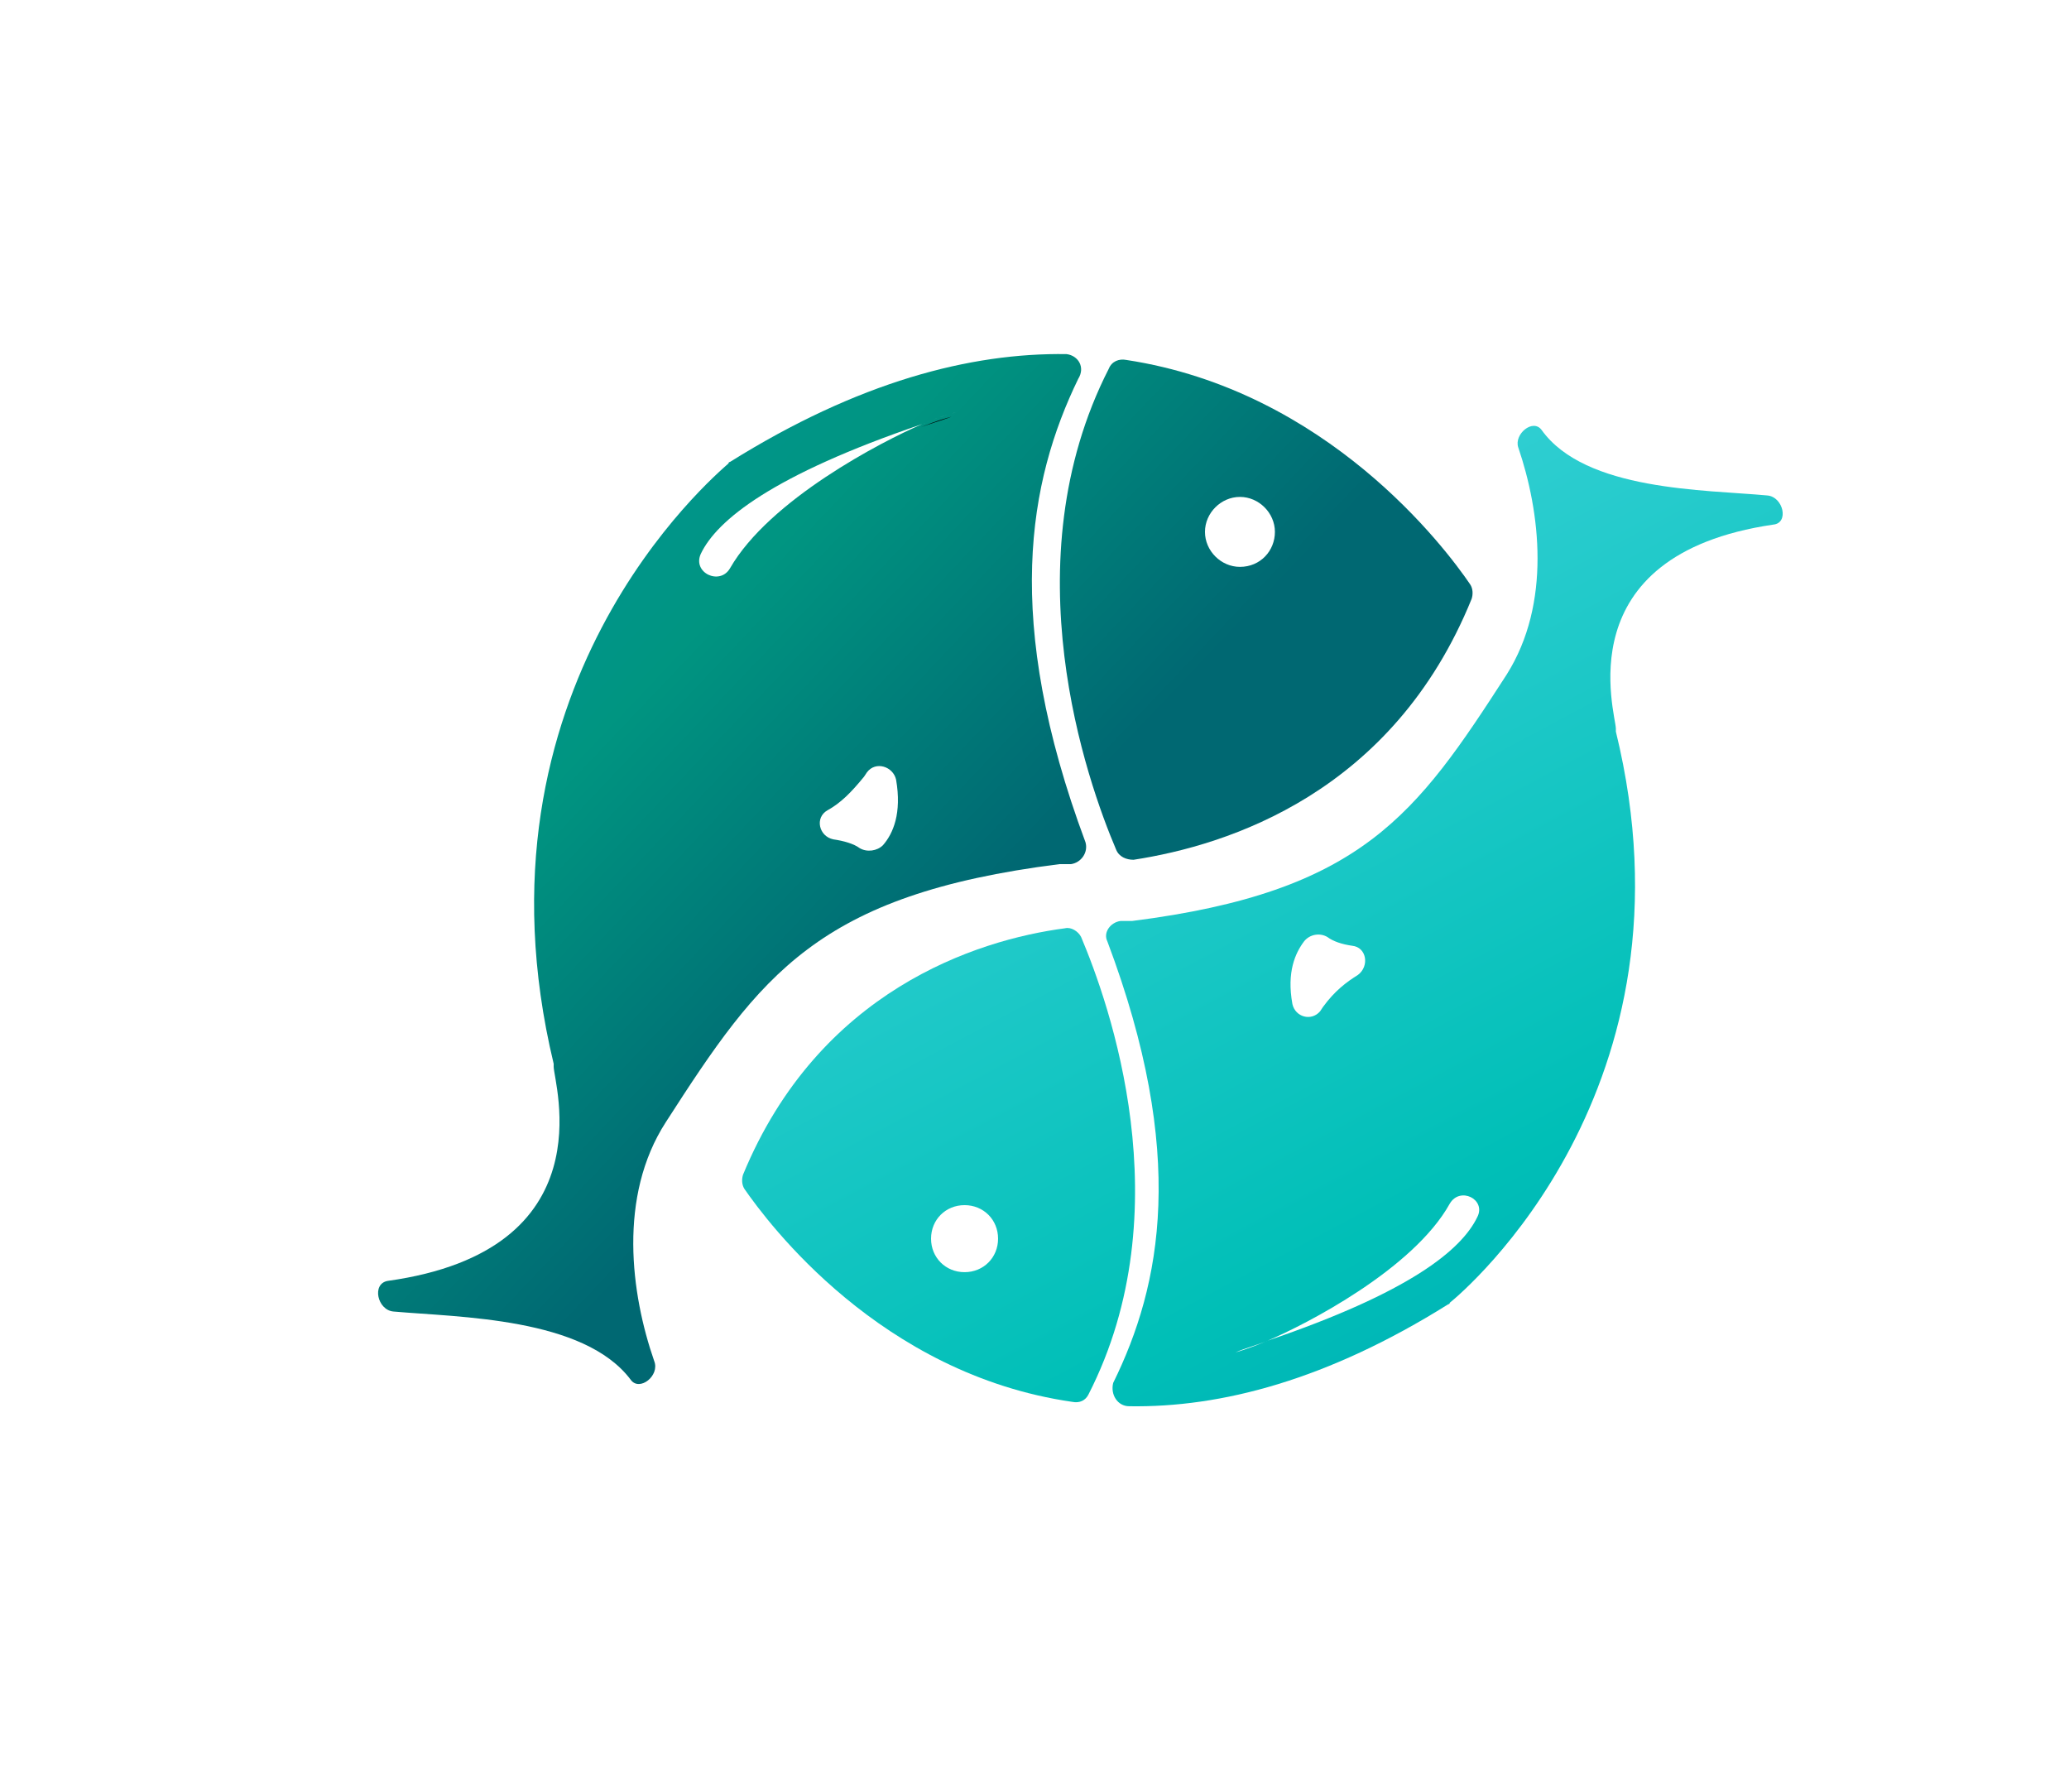<?xml version="1.0" encoding="utf-8"?>
<!-- Generator: Adobe Illustrator 22.1.0, SVG Export Plug-In . SVG Version: 6.00 Build 0)  -->
<svg version="1.1" xmlns="http://www.w3.org/2000/svg" xmlns:xlink="http://www.w3.org/1999/xlink" x="0px" y="0px"
	 viewBox="0 0 142 123" style="enable-background:new 0 0 142 123;" xml:space="preserve">
<style type="text/css">
	.st0{fill:none;}
	.st1{fill:url(#SVGID_1_);}
	.st2{fill:url(#SVGID_2_);}
	.st3{fill:url(#SVGID_3_);}
	.st4{fill:url(#SVGID_4_);}
	.st5{display:none;}
	.st6{display:inline;}
	.st7{fill:url(#SVGID_5_);}
	.st8{fill:url(#SVGID_6_);}
	.st9{fill:url(#SVGID_7_);}
	.st10{fill:url(#SVGID_8_);}
	.st11{fill:url(#SVGID_9_);}
	.st12{fill:url(#SVGID_10_);}
	.st13{fill:url(#SVGID_11_);}
	.st14{fill:url(#SVGID_12_);}
	.st15{fill:url(#SVGID_13_);}
	.st16{fill:url(#SVGID_14_);}
	.st17{fill:url(#SVGID_15_);}
	.st18{fill:url(#SVGID_16_);}
	.st19{fill:url(#SVGID_17_);}
	.st20{fill:url(#SVGID_18_);}
	.st21{fill:url(#SVGID_19_);}
	.st22{fill:url(#SVGID_20_);}
	.st23{fill:url(#SVGID_21_);}
	.st24{fill:url(#SVGID_22_);}
	.st25{fill:url(#SVGID_23_);}
	.st26{fill:url(#SVGID_24_);}
	.st27{fill:url(#SVGID_25_);}
	.st28{fill:url(#SVGID_26_);}
	.st29{fill:url(#SVGID_27_);}
	.st30{fill:url(#SVGID_28_);}
	.st31{fill:url(#SVGID_29_);}
	.st32{fill:url(#SVGID_30_);}
	.st33{fill:url(#SVGID_31_);}
	.st34{fill:url(#SVGID_32_);}
	.st35{fill:url(#SVGID_33_);}
	.st36{fill:url(#SVGID_34_);}
	.st37{fill:url(#SVGID_35_);}
	.st38{fill:url(#SVGID_36_);}
	.st39{fill:url(#SVGID_37_);}
	.st40{fill:url(#SVGID_38_);}
	.st41{fill:url(#SVGID_39_);}
	.st42{fill:url(#SVGID_40_);}
	.st43{fill:url(#SVGID_41_);}
	.st44{fill:url(#SVGID_42_);}
	.st45{fill:url(#SVGID_43_);}
	.st46{fill:url(#SVGID_44_);}
	.st47{fill:url(#SVGID_45_);}
	.st48{fill:url(#SVGID_46_);}
</style>
<g id="F">
	<g>
		<g>
			<path class="st0" d="M47.7,40.9c0.2,1,1.5,1.1,2,0.3c4.1-7.1,10-10.4,13.2-11.8C48.9,34.7,47.2,38.7,47.7,40.9z"/>
			<circle class="st0" cx="84.8" cy="36.8" r="2.4"/>
			<g>
				<linearGradient id="SVGID_1_" gradientUnits="userSpaceOnUse" x1="44.966" y1="7.122" x2="84.013" y2="44.184">
					<stop  offset="0" style="stop-color:#0095A2"/>
					<stop  offset="0.5" style="stop-color:#009581"/>
					<stop  offset="1" style="stop-color:#006872"/>
				</linearGradient>
				<path class="st1" d="M76.1,25.3c-6.8,13.3-1.5,28.3,0.5,33c0.2,0.5,0.7,0.7,1.2,0.7c6.5-1,17.8-4.6,23.2-17.9
					c0.1-0.3,0.1-0.7-0.1-1c-1.7-2.5-9.8-13.3-23.6-15.4C76.8,24.6,76.3,24.8,76.1,25.3z M85.1,38.9c-1.3,0-2.4-1.1-2.4-2.4
					s1.1-2.4,2.4-2.4s2.4,1.1,2.4,2.4S86.5,38.9,85.1,38.9z"/>
				<linearGradient id="SVGID_2_" gradientUnits="userSpaceOnUse" x1="22.439" y1="30.855" x2="61.487" y2="67.917">
					<stop  offset="0" style="stop-color:#0095A2"/>
					<stop  offset="0.5" style="stop-color:#009581"/>
					<stop  offset="1" style="stop-color:#006872"/>
				</linearGradient>
				<path class="st2" d="M73.2,24.3c-6.6-0.1-14.3,1.9-23.1,7.4c0,0-0.1,0-0.1,0.1C49,32.7,31.8,47.2,38,73c0,0.1,0,0.2,0,0.2
					c0,1.1,3.7,12.6-11.4,14.7c-1.1,0.2-0.7,2,0.4,2.1c4.5,0.4,13.1,0.4,16.3,4.7c0.6,0.8,2-0.3,1.6-1.3c-1.6-4.6-2.5-11.3,0.8-16.4
					c6.5-10.1,10.4-15.6,27-17.7c0.1,0,0.1,0,0.2,0c0.1,0,0.2,0,0.6,0c0.7-0.1,1.2-0.8,1-1.5c-5.7-15.3-3.9-24.8-0.5-31.8
					C74.5,25.2,74,24.4,73.2,24.3z M59,58.2c-0.4-0.3-1.1-0.5-1.8-0.6c-1-0.2-1.3-1.5-0.4-2c0.9-0.5,1.6-1.2,2.5-2.3l0.2-0.3
					c0.6-0.8,1.8-0.4,2,0.5c0.4,2.3-0.2,3.7-0.9,4.5C60.2,58.4,59.5,58.5,59,58.2z M63.3,29.1c-2.8,1.2-10.5,5.2-13.2,9.9
					c-0.7,1.2-2.6,0.3-2-1C49.2,35.7,53,32.6,63.3,29.1C63.3,29.1,63.3,29.1,63.3,29.1c1.4-0.6,2.3-0.8,2.3-0.8
					C64.8,28.5,64,28.8,63.3,29.1z"/>
			</g>
			<g>
				<linearGradient id="SVGID_3_" gradientUnits="userSpaceOnUse" x1="30.916" y1="13.3" x2="89.156" y2="122.501">
					<stop  offset="0" style="stop-color:#7FE7FF"/>
					<stop  offset="0.156" style="stop-color:#4ED8E3"/>
					<stop  offset="0.748" style="stop-color:#00BFB7"/>
					<stop  offset="1" style="stop-color:#009FB7"/>
				</linearGradient>
				<path class="st3" d="M74.7,95.7c6.5-12.7,1.4-26.9-0.5-31.4c-0.2-0.4-0.7-0.7-1.1-0.6C67,64.5,56.2,68,51,80.6
					c-0.1,0.3-0.1,0.7,0.1,1c1.6,2.3,9.3,12.7,22.5,14.6C74.1,96.3,74.5,96.1,74.7,95.7z M66.2,82.7c1.3,0,2.3,1,2.3,2.3
					c0,1.3-1,2.3-2.3,2.3c-1.3,0-2.3-1-2.3-2.3C63.9,83.7,64.9,82.7,66.2,82.7z"/>
				<linearGradient id="SVGID_4_" gradientUnits="userSpaceOnUse" x1="62.673" y1="-3.637" x2="120.914" y2="105.564">
					<stop  offset="0" style="stop-color:#7FE7FF"/>
					<stop  offset="0.156" style="stop-color:#4ED8E3"/>
					<stop  offset="0.748" style="stop-color:#00BFB7"/>
					<stop  offset="1" style="stop-color:#009FB7"/>
				</linearGradient>
				<path class="st4" d="M77.5,96.5c6.3,0.1,13.6-1.8,21.9-7c0,0,0.1,0,0.1-0.1c1-0.8,17.4-14.7,11.4-39.2c0-0.1,0-0.1,0-0.2
					c0-1-3.5-11.9,10.8-14c1.1-0.1,0.7-1.9-0.4-2c-4.3-0.4-12.5-0.3-15.5-4.5c-0.6-0.8-1.9,0.3-1.6,1.2c1.5,4.4,2.3,10.7-0.8,15.6
					c-6.2,9.6-9.9,14.9-25.7,16.9c-0.1,0-0.1,0-0.2,0c-0.1,0-0.2,0-0.6,0c-0.7,0.1-1.2,0.8-0.9,1.4c5.5,14.6,3.7,23.6,0.4,30.3
					C76.2,95.7,76.7,96.5,77.5,96.5z M91.1,64.3c0.4,0.3,1,0.5,1.7,0.6c1,0.1,1.2,1.4,0.4,2c-0.8,0.5-1.6,1.1-2.4,2.2l-0.2,0.3
					c-0.6,0.7-1.7,0.4-1.9-0.5c-0.4-2.2,0.2-3.5,0.8-4.3C89.9,64.1,90.6,64,91.1,64.3z M87,92c2.6-1.1,10-4.9,12.5-9.4
					c0.7-1.2,2.5-0.3,1.9,0.9C100.3,85.8,96.7,88.7,87,92C87,92,87,92,87,92c-1.4,0.6-2.2,0.8-2.2,0.8C85.5,92.5,86.3,92.3,87,92z"
					/>
			</g>
			<path d="M65.3,28.6c0,0-0.9,0.2-2.3,0.8C63.7,29.1,64.5,28.9,65.3,28.6z"/>
		</g>
	</g>
</g>
<g id="G" class="st5">
	<g class="st6">
		<g>
			<g>
				<g>
					<linearGradient id="SVGID_5_" gradientUnits="userSpaceOnUse" x1="244.658" y1="104.33" x2="251.465" y2="258.603">
						<stop  offset="0" style="stop-color:#7FE7FF"/>
						<stop  offset="0.156" style="stop-color:#4ED8E3"/>
						<stop  offset="0.748" style="stop-color:#00BFB7"/>
						<stop  offset="1" style="stop-color:#009FB7"/>
					</linearGradient>
					<path class="st7" d="M282.8,197.6v24.1h-19.9v49.2h-27.2v-49.2h-19.9v-24.1H282.8z"/>
					<linearGradient id="SVGID_6_" gradientUnits="userSpaceOnUse" x1="311.393" y1="101.386" x2="318.199" y2="255.659">
						<stop  offset="0" style="stop-color:#7FE7FF"/>
						<stop  offset="0.156" style="stop-color:#4ED8E3"/>
						<stop  offset="0.748" style="stop-color:#00BFB7"/>
						<stop  offset="1" style="stop-color:#009FB7"/>
					</linearGradient>
					<path class="st8" d="M358.1,270.8h-30.3l-2.1-10.5h-13.6l-2.1,10.5h-30.3l21.4-73.2h35.6C336.8,198,358.1,270.8,358.1,270.8z
						 M322.5,243.6l-3.7-18.8l-3.7,18.8H322.5z"/>
					<linearGradient id="SVGID_7_" gradientUnits="userSpaceOnUse" x1="389.789" y1="97.927" x2="396.596" y2="252.2">
						<stop  offset="0" style="stop-color:#7FE7FF"/>
						<stop  offset="0.156" style="stop-color:#4ED8E3"/>
						<stop  offset="0.748" style="stop-color:#00BFB7"/>
						<stop  offset="1" style="stop-color:#009FB7"/>
					</linearGradient>
					<path class="st9" d="M399.9,196c19.9,0,29.3,11.5,29.3,11.5l-12.6,19.9c0,0-6.3-5.8-13.6-5.8s-12.6,5.2-12.6,12.6
						c0,7.3,5.2,12.6,12.6,12.6s13.6-5.8,13.6-5.8l12.6,19.9c0,0-9.4,11.5-29.3,11.5c-22,0-38.7-16.7-38.7-38.2
						C361.2,212.7,378,196,399.9,196z"/>
					<linearGradient id="SVGID_8_" gradientUnits="userSpaceOnUse" x1="467.004" y1="94.521" x2="473.81" y2="248.794">
						<stop  offset="0" style="stop-color:#7FE7FF"/>
						<stop  offset="0.156" style="stop-color:#4ED8E3"/>
						<stop  offset="0.748" style="stop-color:#00BFB7"/>
						<stop  offset="1" style="stop-color:#009FB7"/>
					</linearGradient>
					<path class="st10" d="M488.9,234.2l22,36.6h-31.4l-14.6-29.3v29.3h-27.2v-73.2h27.2v29.3l12.6-29.3h31.4L488.9,234.2z"/>
					<linearGradient id="SVGID_9_" gradientUnits="userSpaceOnUse" x1="536.397" y1="91.46" x2="543.203" y2="245.732">
						<stop  offset="0" style="stop-color:#7FE7FF"/>
						<stop  offset="0.156" style="stop-color:#4ED8E3"/>
						<stop  offset="0.748" style="stop-color:#00BFB7"/>
						<stop  offset="1" style="stop-color:#009FB7"/>
					</linearGradient>
					<path class="st11" d="M543.3,246.7h28.2v24.1h-55.4v-73.2h27.2V246.7z"/>
					<linearGradient id="SVGID_10_" gradientUnits="userSpaceOnUse" x1="601.688" y1="88.579" x2="608.494" y2="242.852">
						<stop  offset="0" style="stop-color:#7FE7FF"/>
						<stop  offset="0.156" style="stop-color:#4ED8E3"/>
						<stop  offset="0.748" style="stop-color:#00BFB7"/>
						<stop  offset="1" style="stop-color:#009FB7"/>
					</linearGradient>
					<path class="st12" d="M607.1,249.9h31.4v20.9h-58.6v-73.2h56.5v20.9h-29.3v5.2h27.2v20.9h-27.2V249.9z"/>
				</g>
				<g>
					<path class="st0" d="M128.6,213.2c0.2,1,1.5,1.1,2,0.3c4.1-7,9.9-10.3,13.1-11.7C129.8,206.9,128.1,211,128.6,213.2z"/>
					<circle class="st0" cx="165.4" cy="209.1" r="2.4"/>
					<g>
						<linearGradient id="SVGID_11_" gradientUnits="userSpaceOnUse" x1="125.854" y1="179.572" x2="164.672" y2="216.416">
							<stop  offset="0" style="stop-color:#0095A2"/>
							<stop  offset="0.5" style="stop-color:#009581"/>
							<stop  offset="1" style="stop-color:#006872"/>
						</linearGradient>
						<path class="st13" d="M156.8,197.6c-6.8,13.3-1.5,28.1,0.5,32.8c0.2,0.5,0.7,0.7,1.2,0.7c6.4-1,17.7-4.6,23.1-17.7
							c0.1-0.3,0.1-0.7-0.1-1c-1.7-2.5-9.8-13.3-23.5-15.3C157.5,196.9,157,197.2,156.8,197.6z M165.8,211.2c-1.3,0-2.4-1.1-2.4-2.4
							c0-1.3,1.1-2.4,2.4-2.4c1.3,0,2.4,1.1,2.4,2.4C168.2,210.1,167.1,211.2,165.8,211.2z"/>
						<linearGradient id="SVGID_12_" gradientUnits="userSpaceOnUse" x1="103.46" y1="203.166" x2="142.278" y2="240.01">
							<stop  offset="0" style="stop-color:#0095A2"/>
							<stop  offset="0.5" style="stop-color:#009581"/>
							<stop  offset="1" style="stop-color:#006872"/>
						</linearGradient>
						<path class="st14" d="M153.9,196.7c-6.6-0.1-14.2,1.8-22.9,7.3c0,0-0.1,0-0.1,0.1c-1.1,0.9-18.2,15.3-12,41c0,0.1,0,0.2,0,0.2
							c0,1.1,3.7,12.5-11.3,14.6c-1.1,0.2-0.7,2,0.4,2.1c4.5,0.4,13.1,0.4,16.2,4.7c0.6,0.8,2-0.3,1.6-1.3
							c-1.6-4.6-2.4-11.2,0.8-16.3c6.5-10,10.3-15.5,26.9-17.6c0.1,0,0.1,0,0.2,0c0.1,0,0.2,0,0.6,0c0.7-0.1,1.2-0.8,1-1.5
							c-5.7-15.2-3.8-24.7-0.5-31.6C155.3,197.6,154.8,196.7,153.9,196.7z M139.8,230.3c-0.4-0.3-1.1-0.5-1.8-0.6
							c-1-0.2-1.3-1.5-0.4-2c0.9-0.5,1.6-1.2,2.5-2.3l0.2-0.3c0.6-0.7,1.8-0.4,2,0.5c0.4,2.3-0.2,3.7-0.9,4.5
							C141,230.6,140.3,230.6,139.8,230.3z M144.1,201.4c-2.8,1.2-10.4,5.1-13.1,9.8c-0.7,1.2-2.6,0.3-2-1
							C130.1,207.9,133.9,204.9,144.1,201.4C144,201.4,144.1,201.4,144.1,201.4c1.4-0.6,2.3-0.8,2.3-0.8
							C145.6,200.9,144.8,201.1,144.1,201.4z"/>
					</g>
					<g>
						<linearGradient id="SVGID_13_" gradientUnits="userSpaceOnUse" x1="111.887" y1="185.715" x2="169.785" y2="294.273">
							<stop  offset="0" style="stop-color:#7FE7FF"/>
							<stop  offset="0.156" style="stop-color:#4ED8E3"/>
							<stop  offset="0.748" style="stop-color:#00BFB7"/>
							<stop  offset="1" style="stop-color:#009FB7"/>
						</linearGradient>
						<path class="st15" d="M155.5,267.6c6.4-12.6,1.4-26.8-0.5-31.2c-0.2-0.4-0.6-0.7-1.1-0.6c-6.1,0.9-16.8,4.3-22,16.9
							c-0.1,0.3-0.1,0.7,0.1,1c1.6,2.3,9.3,12.6,22.3,14.6C154.8,268.2,155.2,268,155.5,267.6z M146.9,254.7c1.3,0,2.3,1,2.3,2.3
							c0,1.3-1,2.3-2.3,2.3c-1.3,0-2.3-1-2.3-2.3C144.6,255.7,145.7,254.7,146.9,254.7z"/>
						<linearGradient id="SVGID_14_" gradientUnits="userSpaceOnUse" x1="143.458" y1="168.877" x2="201.355" y2="277.435">
							<stop  offset="0" style="stop-color:#7FE7FF"/>
							<stop  offset="0.156" style="stop-color:#4ED8E3"/>
							<stop  offset="0.748" style="stop-color:#00BFB7"/>
							<stop  offset="1" style="stop-color:#009FB7"/>
						</linearGradient>
						<path class="st16" d="M158.2,268.5c6.2,0.1,13.5-1.8,21.8-7c0,0,0.1,0,0.1-0.1c1-0.8,17.3-14.6,11.4-39c0-0.1,0-0.1,0-0.2
							c0-1-3.5-11.9,10.8-13.9c1-0.1,0.7-1.9-0.4-2c-4.3-0.4-12.4-0.3-15.4-4.4c-0.6-0.8-1.9,0.3-1.5,1.2c1.5,4.4,2.3,10.6-0.8,15.5
							c-6.1,9.5-9.8,14.8-25.6,16.8c-0.1,0-0.1,0-0.2,0c-0.1,0-0.2,0-0.6,0c-0.7,0.1-1.2,0.8-0.9,1.4c5.4,14.5,3.7,23.5,0.4,30.1
							C156.9,267.6,157.4,268.5,158.2,268.5z M171.7,236.5c0.4,0.3,1,0.5,1.7,0.6c1,0.1,1.2,1.4,0.4,1.9c-0.8,0.5-1.6,1.1-2.3,2.1
							l-0.2,0.3c-0.6,0.7-1.7,0.4-1.9-0.5c-0.4-2.2,0.2-3.5,0.8-4.2C170.6,236.2,171.2,236.2,171.7,236.5z M167.6,264
							c2.6-1.1,9.9-4.9,12.4-9.3c0.7-1.2,2.5-0.3,1.9,0.9C180.9,257.8,177.3,260.7,167.6,264C167.6,264,167.6,264,167.6,264
							c-1.4,0.6-2.2,0.8-2.2,0.8C166.2,264.5,166.9,264.2,167.6,264z"/>
					</g>
					<path d="M146,200.9c0,0-0.9,0.2-2.3,0.8C144.5,201.5,145.2,201.2,146,200.9z"/>
				</g>
			</g>
		</g>
		<g>
			<linearGradient id="SVGID_15_" gradientUnits="userSpaceOnUse" x1="352.627" y1="234.55" x2="366.046" y2="318.893">
				<stop  offset="0" style="stop-color:#0095A2"/>
				<stop  offset="0.5" style="stop-color:#009581"/>
				<stop  offset="1" style="stop-color:#006872"/>
			</linearGradient>
			<path class="st17" d="M395.5,269.4c0,1.6-2.7,5.6-8,12h-1.1c-0.8-0.3-1.4-1.6-1.6-3.7c-0.5-4.3-1.9-7.8-4.4-10.5
				c-2.5-2.7-5.5-4.1-9-4.1c-3.3,0-6.1,1.2-8.5,3.6c-2.4,2.4-3.6,5.2-3.6,8.6c0,2.4,0.8,5,2.3,7.7c1.5,2.8,5.4,7.1,11.7,13.1
				c6.3,6,10.3,10.8,12.1,14.3c1.8,3.6,2.7,6.9,2.7,10.1c0,7.4-3.2,13.9-9.6,19.5c-6.4,5.6-13.9,8.4-22.5,8.4c-7.1,0-13-1.7-17.6-5
				c-4.6-3.3-6.9-6-6.9-8.1c0-1.2,1.3-3.9,3.8-8.1c2.5-4.2,4-6.4,4.4-6.4c1.3,0,2.3,0.4,2.8,1.2c0.6,0.8,0.9,2.2,1.2,4.3
				c0.6,6.5,2.2,10.9,4.7,13.4c2.5,2.5,5.8,3.7,9.8,3.7c4.4,0,8.2-1.5,11.5-4.6c3.3-3.1,4.9-6.6,4.9-10.6c0-2.1-0.6-4.3-1.9-6.6
				c-1.3-2.3-4.9-6.3-10.8-12c-5.9-5.6-9.8-10.4-11.6-14.3c-1.8-3.9-2.7-7.7-2.7-11.4c0-6.4,2.4-12.4,7.3-17.8
				c4.9-5.4,11.3-8.1,19.4-8.1c6.1,0,11.2,1.4,15.2,4.2C393.4,265.2,395.5,267.6,395.5,269.4z"/>
			<linearGradient id="SVGID_16_" gradientUnits="userSpaceOnUse" x1="427.909" y1="222.574" x2="441.327" y2="306.917">
				<stop  offset="0" style="stop-color:#0095A2"/>
				<stop  offset="0.5" style="stop-color:#009581"/>
				<stop  offset="1" style="stop-color:#006872"/>
			</linearGradient>
			<path class="st18" d="M488.6,333.2c-2,1.7-4,2.8-6,3.6c-2,0.7-3.5,1.1-4.6,1.1c-3,0-6-1.2-8.9-3.5c-7.6,9.4-15.3,14.1-23.4,14.1
				c-5.9,0-10.1-3.2-12.6-9.7c-5.6,6.5-11.6,9.7-18,9.7c-4.2,0-7.5-1.4-9.9-4.1c-2.4-2.8-3.6-6.6-3.6-11.4c0-5.2,0.7-10.5,2.2-15.9
				c1.5-5.4,3.7-12,6.8-19.8l16.4-3l-4.6,13.9c-3.9,12-5.8,20.3-5.8,24.9c0,2.2,0.5,3.9,1.6,5.3c1,1.4,2.3,2.1,3.9,2.1
				c3.3,0,6.6-2.6,10-7.7c0-6.5,1.2-13.3,3.6-20.3l5.1-15.1l16.7-3.1l-7,21.5c-2.2,6.9-3.4,12.4-3.4,16.4c0,2.5,0.5,4.4,1.6,5.9
				s2.5,2.2,4.3,2.2c2.2,0,4.3-0.8,6.2-2.4c2-1.6,4.2-4.1,6.6-7.4c-2.2-4-3.3-8.2-3.3-12.5c0-6.2,1.6-11.7,4.7-16.5
				c3.1-4.8,6.6-7.2,10.5-7.2c2.7,0,4,2,4,6.1c0,8.8-3.4,18.7-10.2,29.8c2.1,2,4.3,2.9,6.6,2.9c2.8,0,6.3-2.3,10.5-6.8V333.2z"/>
			<linearGradient id="SVGID_17_" gradientUnits="userSpaceOnUse" x1="502.535" y1="210.701" x2="515.953" y2="295.044">
				<stop  offset="0" style="stop-color:#0095A2"/>
				<stop  offset="0.5" style="stop-color:#009581"/>
				<stop  offset="1" style="stop-color:#006872"/>
			</linearGradient>
			<path class="st19" d="M555.1,333.2c-6.6,6.3-11.4,10.4-14.3,12.3c-2.9,1.9-5.6,2.9-8.2,2.9c-6.6,0-9.7-5.8-9.3-17.4
				c-4.2,5.9-8,10.3-11.5,13.1c-3.5,2.8-7.1,4.2-10.9,4.2c-3.7,0-6.8-1.7-9.3-5.1c-2.6-3.4-3.8-7.6-3.8-12.6
				c0-6.2,1.7-12.2,5.1-17.8c3.4-5.6,7.8-10.2,13.2-13.7s10.1-5.2,14.2-5.2c5.2,0,8.8,2.4,10.9,7.2l12.7-7h3.5l-5.5,18.3
				c-2.8,9.2-4.2,15.5-4.2,18.9c0,3.6,1.3,5.4,3.8,5.4c1.6,0,3.4-0.9,5.4-2.6c1.9-1.7,4.7-4.3,8.2-7.9V333.2z M509.5,336.6
				c4.2,0,8.1-3.5,11.7-10.6c3.7-7.1,5.5-13.6,5.5-19.6c0-2.3-0.5-4.1-1.6-5.5c-1-1.3-2.4-2-4.2-2c-4.2,0-8.1,3.5-11.8,10.6
				c-3.7,7.1-5.6,13.6-5.6,19.5c0,2.2,0.5,4.1,1.7,5.5C506.4,335.9,507.8,336.6,509.5,336.6z"/>
			<linearGradient id="SVGID_18_" gradientUnits="userSpaceOnUse" x1="562.818" y1="201.111" x2="576.237" y2="285.454">
				<stop  offset="0" style="stop-color:#0095A2"/>
				<stop  offset="0.5" style="stop-color:#009581"/>
				<stop  offset="1" style="stop-color:#006872"/>
			</linearGradient>
			<path class="st20" d="M584.8,304.7c3-3.6,5.8-6.3,8.5-8c2.7-1.7,5.6-2.6,8.8-2.6c4.2,0,7.6,1.6,10.2,4.8c2.6,3.2,4,7.4,4,12.7
				c0,9.2-3.2,17.6-9.5,25.3s-13.2,11.5-20.7,11.5c-2.1,0-3.7-0.2-4.9-0.7c-1.2-0.5-2.8-1.5-4.7-3.2c-3,13.2-4.9,23.7-5.8,31.7
				l-15.8,2.8c2.9-19.4,6.7-39.1,11.3-59.1c-5.5,7.2-9.2,11.6-11.1,13.3h-1.4v-5.6c7.9-8.5,14.4-18.9,19.5-31l14.1-2.6L584.8,304.7z
				 M577.6,338.1c2.2,3.6,4.5,5.4,7.2,5.4c4.2,0,7.9-3.2,11.1-9.6c3.2-6.4,4.8-12.6,4.8-18.7c0-3.2-0.7-5.8-2-7.8c-1.3-2-3-3-5.1-3
				c-1.6,0-3.3,0.7-5.1,2.2c-1.8,1.5-3.1,3.1-4,5.1s-2,5.3-3.1,10.1L577.6,338.1z"/>
		</g>
	</g>
</g>
<g id="H" class="st5">
	<g class="st6">
		<g>
			<linearGradient id="SVGID_19_" gradientUnits="userSpaceOnUse" x1="241.328" y1="102.892" x2="248.167" y2="257.903">
				<stop  offset="0" style="stop-color:#7FE7FF"/>
				<stop  offset="0.156" style="stop-color:#4ED8E3"/>
				<stop  offset="0.748" style="stop-color:#00BFB7"/>
				<stop  offset="1" style="stop-color:#009FB7"/>
			</linearGradient>
			<path class="st21" d="M279.6,196.6v24.2h-20v49.4h-27.3v-49.4h-20v-24.2H279.6z"/>
			<linearGradient id="SVGID_20_" gradientUnits="userSpaceOnUse" x1="308.382" y1="99.933" x2="315.221" y2="254.944">
				<stop  offset="0" style="stop-color:#7FE7FF"/>
				<stop  offset="0.156" style="stop-color:#4ED8E3"/>
				<stop  offset="0.748" style="stop-color:#00BFB7"/>
				<stop  offset="1" style="stop-color:#009FB7"/>
			</linearGradient>
			<path class="st22" d="M355.3,270.1h-30.5l-2.1-10.5h-13.7l-2.1,10.5h-30.5l21.5-73.6h35.7C333.9,197,355.3,270.1,355.3,270.1z
				 M319.6,242.8l-3.7-18.9l-3.7,18.9H319.6z"/>
			<linearGradient id="SVGID_21_" gradientUnits="userSpaceOnUse" x1="387.154" y1="96.458" x2="393.992" y2="251.469">
				<stop  offset="0" style="stop-color:#7FE7FF"/>
				<stop  offset="0.156" style="stop-color:#4ED8E3"/>
				<stop  offset="0.748" style="stop-color:#00BFB7"/>
				<stop  offset="1" style="stop-color:#009FB7"/>
			</linearGradient>
			<path class="st23" d="M397.4,195c20,0,29.4,11.6,29.4,11.6l-12.6,20c0,0-6.3-5.8-13.7-5.8c-7.4,0-12.6,5.3-12.6,12.6
				c0,7.4,5.3,12.6,12.6,12.6c7.4,0,13.7-5.8,13.7-5.8l12.6,20c0,0-9.5,11.6-29.4,11.6c-22.1,0-38.9-16.8-38.9-38.4
				C358.5,211.8,375.3,195,397.4,195z"/>
			<linearGradient id="SVGID_22_" gradientUnits="userSpaceOnUse" x1="464.737" y1="93.035" x2="471.576" y2="248.046">
				<stop  offset="0" style="stop-color:#7FE7FF"/>
				<stop  offset="0.156" style="stop-color:#4ED8E3"/>
				<stop  offset="0.748" style="stop-color:#00BFB7"/>
				<stop  offset="1" style="stop-color:#009FB7"/>
			</linearGradient>
			<path class="st24" d="M486.7,233.4l22.1,36.8h-31.5l-14.7-29.4v29.4h-27.3v-73.6h27.3V226l12.6-29.4h31.5L486.7,233.4z"/>
			<linearGradient id="SVGID_23_" gradientUnits="userSpaceOnUse" x1="534.463" y1="89.959" x2="541.302" y2="244.97">
				<stop  offset="0" style="stop-color:#7FE7FF"/>
				<stop  offset="0.156" style="stop-color:#4ED8E3"/>
				<stop  offset="0.748" style="stop-color:#00BFB7"/>
				<stop  offset="1" style="stop-color:#009FB7"/>
			</linearGradient>
			<path class="st25" d="M541.4,246h28.4v24.2H514v-73.6h27.3V246z"/>
			<linearGradient id="SVGID_24_" gradientUnits="userSpaceOnUse" x1="600.066" y1="87.065" x2="606.904" y2="242.076">
				<stop  offset="0" style="stop-color:#7FE7FF"/>
				<stop  offset="0.156" style="stop-color:#4ED8E3"/>
				<stop  offset="0.748" style="stop-color:#00BFB7"/>
				<stop  offset="1" style="stop-color:#009FB7"/>
			</linearGradient>
			<path class="st26" d="M605.5,249.1H637v21h-58.9v-73.6h56.8v21h-29.4v5.3h27.3v21h-27.3V249.1z"/>
		</g>
		<g>
			<path class="st0" d="M124.7,212.3c0.2,1,1.5,1.1,2,0.3c4.1-7.1,10-10.4,13.2-11.8C125.9,206,124.2,210.1,124.7,212.3z"/>
			<circle class="st0" cx="161.7" cy="208.2" r="2.4"/>
			<g>
				<linearGradient id="SVGID_25_" gradientUnits="userSpaceOnUse" x1="121.956" y1="178.494" x2="160.959" y2="215.514">
					<stop  offset="0" style="stop-color:#0095A2"/>
					<stop  offset="0.5" style="stop-color:#009581"/>
					<stop  offset="1" style="stop-color:#006872"/>
				</linearGradient>
				<path class="st27" d="M153.1,196.6c-6.8,13.3-1.5,28.2,0.5,33c0.2,0.5,0.7,0.7,1.2,0.7c6.4-1,17.8-4.6,23.2-17.8
					c0.1-0.3,0.1-0.7-0.1-1c-1.7-2.5-9.8-13.3-23.6-15.4C153.8,195.9,153.3,196.2,153.1,196.6z M162.1,210.3c-1.3,0-2.4-1.1-2.4-2.4
					s1.1-2.4,2.4-2.4s2.4,1.1,2.4,2.4S163.4,210.3,162.1,210.3z"/>
				<linearGradient id="SVGID_26_" gradientUnits="userSpaceOnUse" x1="99.454" y1="202.2" x2="138.458" y2="239.221">
					<stop  offset="0" style="stop-color:#0095A2"/>
					<stop  offset="0.5" style="stop-color:#009581"/>
					<stop  offset="1" style="stop-color:#006872"/>
				</linearGradient>
				<path class="st28" d="M150.2,195.7c-6.6-0.1-14.3,1.9-23,7.4c0,0-0.1,0-0.1,0.1c-1.1,0.9-18.2,15.4-12,41.2c0,0.1,0,0.2,0,0.2
					c0,1.1,3.7,12.5-11.4,14.6c-1.1,0.2-0.7,2,0.4,2.1c4.5,0.4,13.1,0.4,16.3,4.7c0.6,0.8,2-0.3,1.6-1.3c-1.6-4.6-2.5-11.2,0.8-16.4
					c6.5-10.1,10.4-15.6,27-17.7c0.1,0,0.1,0,0.2,0c0.1,0,0.2,0,0.6,0c0.7-0.1,1.2-0.8,1-1.5c-5.7-15.3-3.9-24.8-0.5-31.8
					C151.5,196.6,151,195.7,150.2,195.7z M136,229.5c-0.4-0.3-1.1-0.5-1.8-0.6c-1-0.2-1.3-1.5-0.4-2c0.9-0.5,1.6-1.2,2.5-2.3
					l0.2-0.3c0.6-0.8,1.8-0.4,2,0.5c0.4,2.3-0.2,3.7-0.9,4.5C137.1,229.7,136.4,229.8,136,229.5z M140.2,200.4
					c-2.8,1.2-10.5,5.2-13.1,9.9c-0.7,1.2-2.6,0.3-2-1C126.2,207,130,203.9,140.2,200.4C140.2,200.4,140.3,200.4,140.2,200.4
					c1.4-0.6,2.3-0.8,2.3-0.8C141.8,199.9,141,200.2,140.2,200.4z"/>
			</g>
			<g>
				<linearGradient id="SVGID_27_" gradientUnits="userSpaceOnUse" x1="107.921" y1="184.666" x2="166.096" y2="293.743">
					<stop  offset="0" style="stop-color:#7FE7FF"/>
					<stop  offset="0.156" style="stop-color:#4ED8E3"/>
					<stop  offset="0.748" style="stop-color:#00BFB7"/>
					<stop  offset="1" style="stop-color:#009FB7"/>
				</linearGradient>
				<path class="st29" d="M151.7,266.9c6.5-12.7,1.4-26.9-0.5-31.4c-0.2-0.4-0.7-0.7-1.1-0.6c-6.1,0.9-16.9,4.4-22.1,17
					c-0.1,0.3-0.1,0.7,0.1,1c1.6,2.3,9.3,12.7,22.5,14.6C151,267.6,151.5,267.3,151.7,266.9z M143.1,253.9c1.3,0,2.3,1,2.3,2.3
					c0,1.3-1,2.3-2.3,2.3s-2.3-1-2.3-2.3C140.8,255,141.9,253.9,143.1,253.9z"/>
				<linearGradient id="SVGID_28_" gradientUnits="userSpaceOnUse" x1="139.643" y1="167.747" x2="197.818" y2="276.825">
					<stop  offset="0" style="stop-color:#7FE7FF"/>
					<stop  offset="0.156" style="stop-color:#4ED8E3"/>
					<stop  offset="0.748" style="stop-color:#00BFB7"/>
					<stop  offset="1" style="stop-color:#009FB7"/>
				</linearGradient>
				<path class="st30" d="M154.5,267.8c6.3,0.1,13.6-1.8,21.9-7c0,0,0.1,0,0.1-0.1c1-0.8,17.4-14.6,11.4-39.2c0-0.1,0-0.1,0-0.2
					c0-1-3.5-11.9,10.8-13.9c1.1-0.1,0.7-1.9-0.4-2c-4.3-0.4-12.5-0.3-15.5-4.5c-0.6-0.8-1.9,0.3-1.6,1.2c1.5,4.4,2.3,10.7-0.8,15.6
					c-6.2,9.6-9.9,14.8-25.7,16.9c-0.1,0-0.1,0-0.2,0c-0.1,0-0.2,0-0.6,0c-0.7,0.1-1.2,0.8-0.9,1.4c5.5,14.5,3.7,23.6,0.4,30.2
					C153.2,267,153.7,267.8,154.5,267.8z M168,235.6c0.4,0.3,1,0.5,1.7,0.6c1,0.1,1.2,1.4,0.4,1.9c-0.8,0.5-1.6,1.1-2.4,2.2
					l-0.2,0.3c-0.6,0.7-1.7,0.4-1.9-0.5c-0.4-2.2,0.2-3.5,0.8-4.3C166.9,235.4,167.5,235.3,168,235.6z M163.9,263.3
					c2.6-1.1,10-4.9,12.5-9.4c0.7-1.2,2.5-0.3,1.9,0.9C177.2,257.1,173.6,260,163.9,263.3C163.9,263.3,163.9,263.3,163.9,263.3
					c-1.4,0.6-2.2,0.8-2.2,0.8C162.5,263.8,163.2,263.6,163.9,263.3z"/>
			</g>
			<path d="M142.2,199.9c0,0-0.9,0.2-2.3,0.8C140.7,200.5,141.4,200.2,142.2,199.9z"/>
		</g>
		<g>
			<linearGradient id="SVGID_29_" gradientUnits="userSpaceOnUse" x1="289.425" y1="165.423" x2="303.503" y2="348.438">
				<stop  offset="0" style="stop-color:#0095A2"/>
				<stop  offset="0.5" style="stop-color:#009581"/>
				<stop  offset="1" style="stop-color:#006872"/>
			</linearGradient>
			<path class="st31" d="M285.2,348.4c-4.4-2.4-7.8-5.8-10.1-10.2l12.1-6c1.2,2.4,2.9,4.2,5.1,5.3c2.2,1.1,5,1.7,8.4,1.7
				c3.2-0.1,5.8-0.6,7.6-1.6c1.8-0.9,2.8-2.2,2.8-3.7c0-0.7-0.2-1.4-0.6-2.2c-0.5-1-1.4-1.7-2.7-2.2c-1.3-0.5-3.5-1-6.8-1.4
				c-3.2-0.5-5.9-1.1-8-1.6c-2.1-0.5-4.1-1.3-6.1-2.5c-2.9-1.6-5.2-3.8-6.8-6.5c-1.6-2.7-2.4-5.6-2.4-8.8c0-1.1,0.2-2.4,0.5-3.9
				c0.8-4.1,3-7.6,6.5-10.5c3.5-2.8,7.8-4.7,12.8-5.4c2.3-0.2,4-0.4,5-0.4c5.4,0,10.2,1.2,14.5,3.6c4.3,2.4,7.8,6,10.5,10.6l-12,6.3
				c-2.9-5.2-7.1-7.7-12.8-7.7c-1,0-2.1,0.1-3.2,0.3c-2.2,0.3-4,1-5.4,2c-1.4,1.1-2.2,2.3-2.4,3.8c-0.1,0.4-0.2,1-0.2,1.7
				c0,1.9,1,3.2,2.9,4.1c1.9,0.8,4.8,1.6,8.8,2.2c3.6,0.5,6.6,1.2,9,1.8c2.4,0.7,4.8,1.9,7,3.7c2.2,1.8,3.7,4.4,4.6,7.7
				c0.5,1.7,0.7,3.5,0.7,5.3c0,4-1.2,7.4-3.7,10.3c-2,2.5-4.8,4.4-8.2,5.7c-3.5,1.3-7.4,2-11.8,2.1
				C294.8,352,289.6,350.8,285.2,348.4z"/>
			<linearGradient id="SVGID_30_" gradientUnits="userSpaceOnUse" x1="378.733" y1="158.553" x2="392.812" y2="341.569">
				<stop  offset="0" style="stop-color:#0095A2"/>
				<stop  offset="0.5" style="stop-color:#009581"/>
				<stop  offset="1" style="stop-color:#006872"/>
			</linearGradient>
			<path class="st32" d="M405.4,289.6L380.7,352H367l-17.5-62.4h14.1l11.4,40.3l16-40.3H405.4z M428.1,289.6L410.6,352h-13.7
				l-6.6-16.7l7.6-17.6l4.8,12.2l11.3-40.3H428.1z"/>
			<linearGradient id="SVGID_31_" gradientUnits="userSpaceOnUse" x1="455.483" y1="152.649" x2="469.561" y2="335.665">
				<stop  offset="0" style="stop-color:#0095A2"/>
				<stop  offset="0.5" style="stop-color:#009581"/>
				<stop  offset="1" style="stop-color:#006872"/>
			</linearGradient>
			<path class="st33" d="M463.6,289h12.6l12.6,32.7c-4,0.8-8.7,1.2-14,1.2l-4.8-12.2l-5.3,13.4c4.3,0.6,8.3,0.9,11.8,0.9
				c7.6,0,15.4-1.1,23.6-3.3v11.8l-6.1,1.4l6.6,17.1h-14.6l-6-15.7h-4.4c-3,0-5.5-0.1-7.5-0.2c-2-0.1-4.5-0.5-7.4-1l-6.5,16.9h-14.6
				L463.6,289z"/>
			<linearGradient id="SVGID_32_" gradientUnits="userSpaceOnUse" x1="533.523" y1="146.646" x2="547.601" y2="329.662">
				<stop  offset="0" style="stop-color:#0095A2"/>
				<stop  offset="0.5" style="stop-color:#009581"/>
				<stop  offset="1" style="stop-color:#006872"/>
			</linearGradient>
			<path class="st34" d="M528.6,332.6c-4-0.4-6.9-0.7-9-0.9l2-12.8c6.7,1.1,14.5,1.6,23.2,1.6c4,0,6.7-0.1,8.4-0.3
				c2.7-0.3,4.5-1.1,5.6-2.4c1.1-1.3,1.7-3.5,1.7-6.4c0-4.2-1.1-6.9-3.2-8.2c-2.1-1.3-3.9-1.9-5.4-1.9h-9.5v17
				c-6.6,0-11.2-0.2-13.8-0.6v-29.2h23.4c4.2,0,8,1,11.4,3c3.4,2,6,4.7,8,8.2c1.9,3.5,2.9,7.4,2.9,11.7c0,6.1-1.7,11.1-5.1,14.9
				c-3.4,3.8-8.2,6-14.3,6.6c-2.3,0.3-6.5,0.5-12.5,0.5V352h-13.8V332.6z"/>
		</g>
	</g>
</g>
<g id="I" class="st5">
	<g class="st6">
		<g>
			<g>
				<linearGradient id="SVGID_33_" gradientUnits="userSpaceOnUse" x1="241.452" y1="105.799" x2="248.149" y2="257.6">
					<stop  offset="0" style="stop-color:#7FE7FF"/>
					<stop  offset="0.156" style="stop-color:#4ED8E3"/>
					<stop  offset="0.748" style="stop-color:#00BFB7"/>
					<stop  offset="1" style="stop-color:#009FB7"/>
				</linearGradient>
				<path class="st35" d="M279,197.5v23.7h-19.6v48.4h-26.8v-48.4h-19.6v-23.7H279z"/>
				<linearGradient id="SVGID_34_" gradientUnits="userSpaceOnUse" x1="307.118" y1="102.902" x2="313.815" y2="254.703">
					<stop  offset="0" style="stop-color:#7FE7FF"/>
					<stop  offset="0.156" style="stop-color:#4ED8E3"/>
					<stop  offset="0.748" style="stop-color:#00BFB7"/>
					<stop  offset="1" style="stop-color:#009FB7"/>
				</linearGradient>
				<path class="st36" d="M353.1,269.6h-29.8l-2.1-10.3h-13.4l-2.1,10.3h-29.8l21.1-72h35C332.1,198,353.1,269.6,353.1,269.6z
					 M318.1,242.8l-3.6-18.5l-3.6,18.5H318.1z"/>
				<linearGradient id="SVGID_35_" gradientUnits="userSpaceOnUse" x1="384.257" y1="99.499" x2="390.954" y2="251.3">
					<stop  offset="0" style="stop-color:#7FE7FF"/>
					<stop  offset="0.156" style="stop-color:#4ED8E3"/>
					<stop  offset="0.748" style="stop-color:#00BFB7"/>
					<stop  offset="1" style="stop-color:#009FB7"/>
				</linearGradient>
				<path class="st37" d="M394.2,196c19.6,0,28.8,11.3,28.8,11.3l-12.4,19.6c0,0-6.2-5.7-13.4-5.7c-7.2,0-12.3,5.1-12.3,12.4
					c0,7.2,5.1,12.3,12.3,12.3c7.2,0,13.4-5.7,13.4-5.7l12.4,19.6c0,0-9.3,11.3-28.8,11.3c-21.6,0-38.1-16.5-38.1-37.6
					C356.2,212.5,372.6,196,394.2,196z"/>
				<linearGradient id="SVGID_36_" gradientUnits="userSpaceOnUse" x1="460.234" y1="96.147" x2="466.932" y2="247.948">
					<stop  offset="0" style="stop-color:#7FE7FF"/>
					<stop  offset="0.156" style="stop-color:#4ED8E3"/>
					<stop  offset="0.748" style="stop-color:#00BFB7"/>
					<stop  offset="1" style="stop-color:#009FB7"/>
				</linearGradient>
				<path class="st38" d="M481.7,233.6l21.6,36h-30.9l-14.4-28.8v28.8h-26.8v-72h26.8v28.8l12.3-28.8h30.9L481.7,233.6z"/>
				<linearGradient id="SVGID_37_" gradientUnits="userSpaceOnUse" x1="528.516" y1="93.135" x2="535.213" y2="244.935">
					<stop  offset="0" style="stop-color:#7FE7FF"/>
					<stop  offset="0.156" style="stop-color:#4ED8E3"/>
					<stop  offset="0.748" style="stop-color:#00BFB7"/>
					<stop  offset="1" style="stop-color:#009FB7"/>
				</linearGradient>
				<path class="st39" d="M535.3,245.9h27.8v23.7h-54.5v-72h26.8V245.9z"/>
				<linearGradient id="SVGID_38_" gradientUnits="userSpaceOnUse" x1="592.76" y1="90.3" x2="599.457" y2="242.101">
					<stop  offset="0" style="stop-color:#7FE7FF"/>
					<stop  offset="0.156" style="stop-color:#4ED8E3"/>
					<stop  offset="0.748" style="stop-color:#00BFB7"/>
					<stop  offset="1" style="stop-color:#009FB7"/>
				</linearGradient>
				<path class="st40" d="M598.1,249h30.9v20.6h-57.6v-72h55.6v20.6h-28.8v5.1h26.8v20.6h-26.8V249z"/>
			</g>
			<g>
				<path class="st0" d="M127.2,212.9c0.2,0.9,1.5,1.1,2,0.2c4-6.9,9.8-10.2,12.9-11.5C128.4,206.8,126.7,210.7,127.2,212.9z"/>
				<circle class="st0" cx="163.5" cy="208.9" r="2.4"/>
				<g>
					<linearGradient id="SVGID_39_" gradientUnits="userSpaceOnUse" x1="124.552" y1="179.836" x2="162.748" y2="216.089">
						<stop  offset="0" style="stop-color:#0095A2"/>
						<stop  offset="0.5" style="stop-color:#009581"/>
						<stop  offset="1" style="stop-color:#006872"/>
					</linearGradient>
					<path class="st41" d="M155,197.6c-6.7,13.1-1.5,27.7,0.5,32.3c0.2,0.5,0.7,0.7,1.2,0.7c6.3-0.9,17.4-4.5,22.7-17.5
						c0.1-0.3,0.1-0.7-0.1-1c-1.6-2.4-9.6-13-23.1-15.1C155.7,196.9,155.2,197.2,155,197.6z M163.8,211c-1.3,0-2.4-1.1-2.4-2.4
						s1.1-2.4,2.4-2.4s2.4,1.1,2.4,2.4S165.1,211,163.8,211z"/>
					<linearGradient id="SVGID_40_" gradientUnits="userSpaceOnUse" x1="102.517" y1="203.051" x2="140.713" y2="239.305">
						<stop  offset="0" style="stop-color:#0095A2"/>
						<stop  offset="0.5" style="stop-color:#009581"/>
						<stop  offset="1" style="stop-color:#006872"/>
					</linearGradient>
					<path class="st42" d="M152.2,196.7c-6.5-0.1-14,1.8-22.6,7.2c0,0-0.1,0-0.1,0.1c-1.1,0.9-17.9,15.1-11.8,40.3
						c0,0.1,0,0.2,0,0.2c0,1.1,3.6,12.3-11.1,14.3c-1.1,0.2-0.7,1.9,0.4,2.1c4.4,0.4,12.8,0.4,16,4.6c0.6,0.8,1.9-0.3,1.6-1.3
						c-1.5-4.5-2.4-11,0.8-16c6.4-9.8,10.2-15.3,26.5-17.4c0.1,0,0.1,0,0.2,0c0.1,0,0.2,0,0.6,0c0.7-0.1,1.2-0.8,0.9-1.5
						c-5.6-15-3.8-24.3-0.5-31.1C153.5,197.5,153,196.7,152.2,196.7z M138.3,229.8c-0.4-0.3-1.1-0.5-1.8-0.6c-1-0.1-1.3-1.5-0.4-2
						c0.8-0.5,1.6-1.2,2.4-2.2l0.2-0.3c0.6-0.7,1.8-0.4,1.9,0.5c0.4,2.3-0.2,3.6-0.8,4.4C139.4,230,138.7,230.1,138.3,229.8z
						 M142.5,201.3c-2.7,1.2-10.3,5.1-12.9,9.7c-0.7,1.2-2.6,0.3-2-1C128.7,207.7,132.5,204.7,142.5,201.3
						C142.5,201.3,142.5,201.3,142.5,201.3c1.4-0.6,2.3-0.8,2.3-0.8C143.9,200.8,143.2,201.1,142.5,201.3z"/>
				</g>
				<g>
					<linearGradient id="SVGID_41_" gradientUnits="userSpaceOnUse" x1="110.809" y1="185.88" x2="167.778" y2="292.698">
						<stop  offset="0" style="stop-color:#7FE7FF"/>
						<stop  offset="0.156" style="stop-color:#4ED8E3"/>
						<stop  offset="0.748" style="stop-color:#00BFB7"/>
						<stop  offset="1" style="stop-color:#009FB7"/>
					</linearGradient>
					<path class="st43" d="M153.7,266.4c6.3-12.4,1.4-26.3-0.5-30.7c-0.2-0.4-0.6-0.7-1.1-0.6c-6,0.9-16.6,4.3-21.6,16.6
						c-0.1,0.3-0.1,0.7,0.1,1c1.6,2.3,9.1,12.4,22,14.3C153,267.1,153.5,266.8,153.7,266.4z M145.3,253.7c1.3,0,2.3,1,2.3,2.3
						c0,1.3-1,2.3-2.3,2.3c-1.3,0-2.3-1-2.3-2.3C143,254.7,144.1,253.7,145.3,253.7z"/>
					<linearGradient id="SVGID_42_" gradientUnits="userSpaceOnUse" x1="141.873" y1="169.312" x2="198.843" y2="276.13">
						<stop  offset="0" style="stop-color:#7FE7FF"/>
						<stop  offset="0.156" style="stop-color:#4ED8E3"/>
						<stop  offset="0.748" style="stop-color:#00BFB7"/>
						<stop  offset="1" style="stop-color:#009FB7"/>
					</linearGradient>
					<path class="st44" d="M156.4,267.3c6.1,0.1,13.3-1.7,21.5-6.9c0,0,0.1,0,0.1-0.1c1-0.8,17-14.3,11.2-38.4c0-0.1,0-0.1,0-0.2
						c0-1-3.4-11.7,10.6-13.7c1-0.1,0.7-1.9-0.4-2c-4.2-0.4-12.2-0.3-15.2-4.4c-0.6-0.8-1.8,0.3-1.5,1.2c1.5,4.3,2.3,10.5-0.8,15.2
						c-6,9.4-9.7,14.5-25.2,16.5c-0.1,0-0.1,0-0.2,0c-0.1,0-0.2,0-0.5,0c-0.7,0.1-1.1,0.8-0.9,1.4c5.3,14.2,3.6,23.1,0.4,29.6
						C155.1,266.5,155.6,267.3,156.4,267.3z M169.6,235.8c0.4,0.3,1,0.5,1.7,0.6c1,0.1,1.2,1.4,0.4,1.9c-0.8,0.5-1.5,1.1-2.3,2.1
						l-0.2,0.3c-0.6,0.7-1.7,0.4-1.8-0.5c-0.4-2.2,0.2-3.5,0.8-4.2C168.5,235.6,169.2,235.5,169.6,235.8z M165.6,262.9
						c2.6-1.1,9.8-4.8,12.2-9.2c0.6-1.2,2.4-0.3,1.9,0.9C178.7,256.8,175.2,259.6,165.6,262.9C165.6,262.9,165.6,262.9,165.6,262.9
						c-1.3,0.6-2.2,0.8-2.2,0.8C164.2,263.4,164.9,263.1,165.6,262.9z"/>
				</g>
				<path d="M144.4,200.8c0,0-0.9,0.2-2.3,0.8C142.9,201.4,143.6,201.1,144.4,200.8z"/>
			</g>
		</g>
	</g>
	<g class="st6">
		<linearGradient id="SVGID_43_" gradientUnits="userSpaceOnUse" x1="495.535" y1="175.385" x2="465.993" y2="287.646">
			<stop  offset="0" style="stop-color:#0095A2"/>
			<stop  offset="0.5" style="stop-color:#009581"/>
			<stop  offset="1" style="stop-color:#006872"/>
		</linearGradient>
		<path class="st45" d="M467.5,269.2c-4.8-0.9-8-0.8-9.7,0.4c-1.7,1.2-2.1,2.9-1.3,5.3s2.5,5,5.1,7.9c1.8,1.8,4,3.9,6.7,6.2
			c2.8,2.4,5.6,4.9,8.3,7.7c2.7,2.7,4.9,5.6,6.5,8.5c1.6,2.9,2,5.9,1.4,8.8c-0.7,2.9-3,5.8-6.9,8.6c-4.5,3-9.1,4.6-13.8,4.7
			c-4.7,0.1-8.9-1-12.6-3.4c-2.2-1.4-4.1-3.3-5.8-5.7c-1.7-2.4-2.5-5-2.4-8c0.1-2.9,1.6-5.9,4.7-8.9c0.1,2.8,0.9,5.4,2.3,7.8
			c1.4,2.4,3.2,4.2,5.4,5.5c2.2,1.3,4.5,1.8,6.9,1.5c2.5-0.3,4.8-1.7,7-4.2c1.2-1.3,1.3-3.1,0.2-5.3c-1.1-2.3-4-5.1-8.6-8.3
			c-6.3-4.5-10.7-8.9-13.2-13.2c-2.5-4.3-3.6-8.1-3.4-11.6c0.2-3,1.4-6,3.6-8.8c2.2-2.9,5.4-5,9.5-6.3c4.2-1.3,9.4-1,15.7,0.8
			c5.7,1.8,9.3,4.8,11,9.1c1.6,4.3,0.8,9.5-2.7,15.5c-0.4,0.7-0.9,0.7-1.3,0.1c-0.5-0.6-1-1.6-1.6-3c-0.6-1.4-1.4-2.9-2.4-4.6
			s-2.2-3.2-3.6-4.5C471.2,270.5,469.5,269.6,467.5,269.2z"/>
		<linearGradient id="SVGID_44_" gradientUnits="userSpaceOnUse" x1="544.505" y1="188.271" x2="514.963" y2="300.533">
			<stop  offset="0" style="stop-color:#0095A2"/>
			<stop  offset="0.5" style="stop-color:#009581"/>
			<stop  offset="1" style="stop-color:#006872"/>
		</linearGradient>
		<path class="st46" d="M509.8,293.9c0.8-2.6,1.9-4.4,3.4-5.4c1.5-1,2.9-1,4.2,0.1c1.3,1,2.1,3.3,2.3,6.8c0.1,1.7,0.3,4.1,0.7,7.3
			c0.4,3.2,0.9,6.1,1.5,8.9c0.6,2.7,1.3,4.3,2.1,4.7c1-0.7,2.2-2.6,3.4-5.7c1.3-3.1,2.5-6.7,3.7-10.7c1.2-4,2.3-7.7,3.2-11
			c3.9,0.1,6.4,1.5,7.4,4.1c1,2.6,0.4,7.1-1.9,13.5c-1.1,3.3-2.4,6.5-3.9,9.5c-1.4,3-3.3,5.4-5.5,7.2c-2.2,1.8-4.5,2.6-6.9,2.5
			c-2.4-0.1-4.3-0.9-5.8-2.5c-1.5-1.6-2.8-4.7-4-9.4c-0.5,2.2-1.2,4.1-2.1,5.7c-0.9,1.6-1.8,2.7-2.8,3.5c-2.6,2-5.1,2.8-7.7,2.4
			c-2.5-0.4-4.5-1.6-6-3.7c-1.5-2.1-2.6-5-3.6-8.9c-0.9-3.9-1.5-7.4-1.9-10.6c-0.3-3.2-0.2-5.9,0.3-8.2c0.5-2.1,1.5-3.6,3-4.7
			c1.5-1.1,2.9-1.1,4.3-0.2c1.4,0.9,2.2,3.4,2.5,7.3c0,1.7,0.2,4,0.5,7.1c0.3,3,0.7,5.9,1.2,8.5c0.5,2.6,1,4.1,1.7,4.5
			c1.1-0.8,2-2,2.7-3.7c0.7-1.7,1.2-3.6,1.7-5.8c0.4-2.2,0.8-4.3,1.1-6.4C508.9,297.7,509.3,295.5,509.8,293.9z"/>
		<linearGradient id="SVGID_45_" gradientUnits="userSpaceOnUse" x1="600.358" y1="202.97" x2="570.816" y2="315.231">
			<stop  offset="0" style="stop-color:#0095A2"/>
			<stop  offset="0.5" style="stop-color:#009581"/>
			<stop  offset="1" style="stop-color:#006872"/>
		</linearGradient>
		<path class="st47" d="M557,324.2c-1.9,0-4-0.6-6.1-1.9c-2.2-1.3-3.9-3.7-5-7.2c-1.2-4.5-1.2-8.8,0-12.9c1.3-4.1,3.2-7.7,6-10.8
			c2.7-3.1,5.6-5.2,8.7-6.1c3.1-0.9,5.4-1,7.1-0.2s2.7,1.7,3.4,2.7c0.6,1,0.9,2,0.9,3c0,0.1,0,0.4,0,1c0,0.6-0.4,1.1-1.2,1.5
			c-0.3,0.2-0.5,0.3-0.8,0.3c-0.5,0-1.1-0.3-1.8-1c-0.8-0.7-1.5-1.1-2-1.1c-0.2,0-0.5,0.1-0.7,0.2c-2.2,1.3-4.6,3.9-7.2,7.8
			c-2.6,3.9-3.8,7.5-3.7,10.8c0.2,3.3,1.2,5,3.2,5.1c1.9,0.1,3.8-0.8,5.5-2.6c2.3-2.4,4.9-6.8,7.9-13.2c0.9-1.9,1.9-3.7,2.8-5.4
			c1.1-1.8,2.1-2.7,3.1-2.7c0.2,0,0.7,0.1,1.4,0.4c0.7,0.3,1.4,1.5,2.2,3.7c0.6,1.8,1.4,3.9,2.4,6.1c1,2.2,2,4.1,3.2,5.5
			c1.1,1.5,2.3,2.2,3.6,2.4c1.3,0.1,2.8-0.6,4.7-2.2c1.9-1.6,3.5-3.4,4.8-5.5c1.3-2.1,2.1-3.2,2.5-3.2c0.1,0,0.2,0,0.2,0.1
			c0.4,0.4,0.5,1.6,0.4,3.8c-0.2,2.2-0.8,4.6-2,7.2c-1.2,2.6-2.7,4.8-4.7,6.5c-2,1.7-4,2.6-6,2.6c-2.8,0-5.1-0.7-7-2.1
			c-1.9-1.4-3.4-3-4.5-4.8c-1.1-1.8-1.8-3.4-2.2-4.7c-0.9,3.1-2.6,6.3-5.3,9.4c-2.7,3.2-5.5,5.4-8.4,6.6
			C560.2,323.9,558.5,324.2,557,324.2z"/>
		<linearGradient id="SVGID_46_" gradientUnits="userSpaceOnUse" x1="637.928" y1="212.856" x2="608.386" y2="325.118">
			<stop  offset="0" style="stop-color:#0095A2"/>
			<stop  offset="0.5" style="stop-color:#009581"/>
			<stop  offset="1" style="stop-color:#006872"/>
		</linearGradient>
		<path class="st48" d="M631.1,307.5c-0.7,3.7-2.1,7-4,9.9c-1.9,2.9-4.3,5.2-7.1,6.7c-2.8,1.5-5.8,1.9-9,1.2c0.1,3.7,0.1,7.4,0,11.1
			c-0.1,3.7-0.4,7.2-0.9,10.6c-0.5,3.3-1.4,6.1-2.6,8.5c-1.2,2.3-2.8,4.4-4.7,6.3s-4,3-6.2,3.3c-2.2,0.3-4.4-0.6-6.6-2.9
			c-2.3-2.7-3.4-6-3.3-10c0.1-4,0.9-8.1,2.5-12.3c1.6-4.2,3.4-8.1,5.6-11.6c2.2-3.5,4.1-6.1,5.9-7.9c0.2-2.5,0.2-5.1-0.1-7.9
			c-0.3-2.8-1-5.3-2.2-7.6c-1.3-2.4-1.8-4.2-1.4-5.7c0.4-1.4,1.2-2.5,2.5-3.1c1-0.6,2-0.8,3-0.8c1.1,0.1,2,0.9,2.8,2.6
			c1.5-4.1,3.5-7,5.9-8.6c2.4-1.6,4.8-2.3,7.4-1.9c2.6,0.4,4.9,1.5,7,3.4c2.1,1.9,3.7,4.3,4.8,7.2
			C631.6,300.9,631.8,304.1,631.1,307.5z M597.3,353.7c0.8-0.4,1.4-1.8,1.9-4.3c0.4-2.5,0.8-5.3,1-8.5c0.2-3.2,0.4-6,0.5-8.5
			c0.1-1.6,0.2-2.7,0.2-3.5c-1.1,1.6-2.2,4-3.1,7.3c-0.9,3.3-1.5,6.6-1.7,10C595.9,349.5,596.3,352,597.3,353.7z M610.2,313.4
			c0.9,2.2,2.1,3.3,3.6,3.2c1.4-0.1,2.8-1.1,4.2-2.7c1.4-1.7,2.5-3.7,3.2-6.1c0.7-2.2,0.9-4.3,0.7-6.3c-0.2-2-0.9-3.4-1.9-4.5
			c-1.1-1-2.5-1.3-4.2-0.8c-2.2,0.9-3.8,2.3-4.7,4.3c-0.9,1.9-1.3,4.1-1.3,6.4C609.8,309.1,609.9,311.3,610.2,313.4z"/>
	</g>
</g>
</svg>
